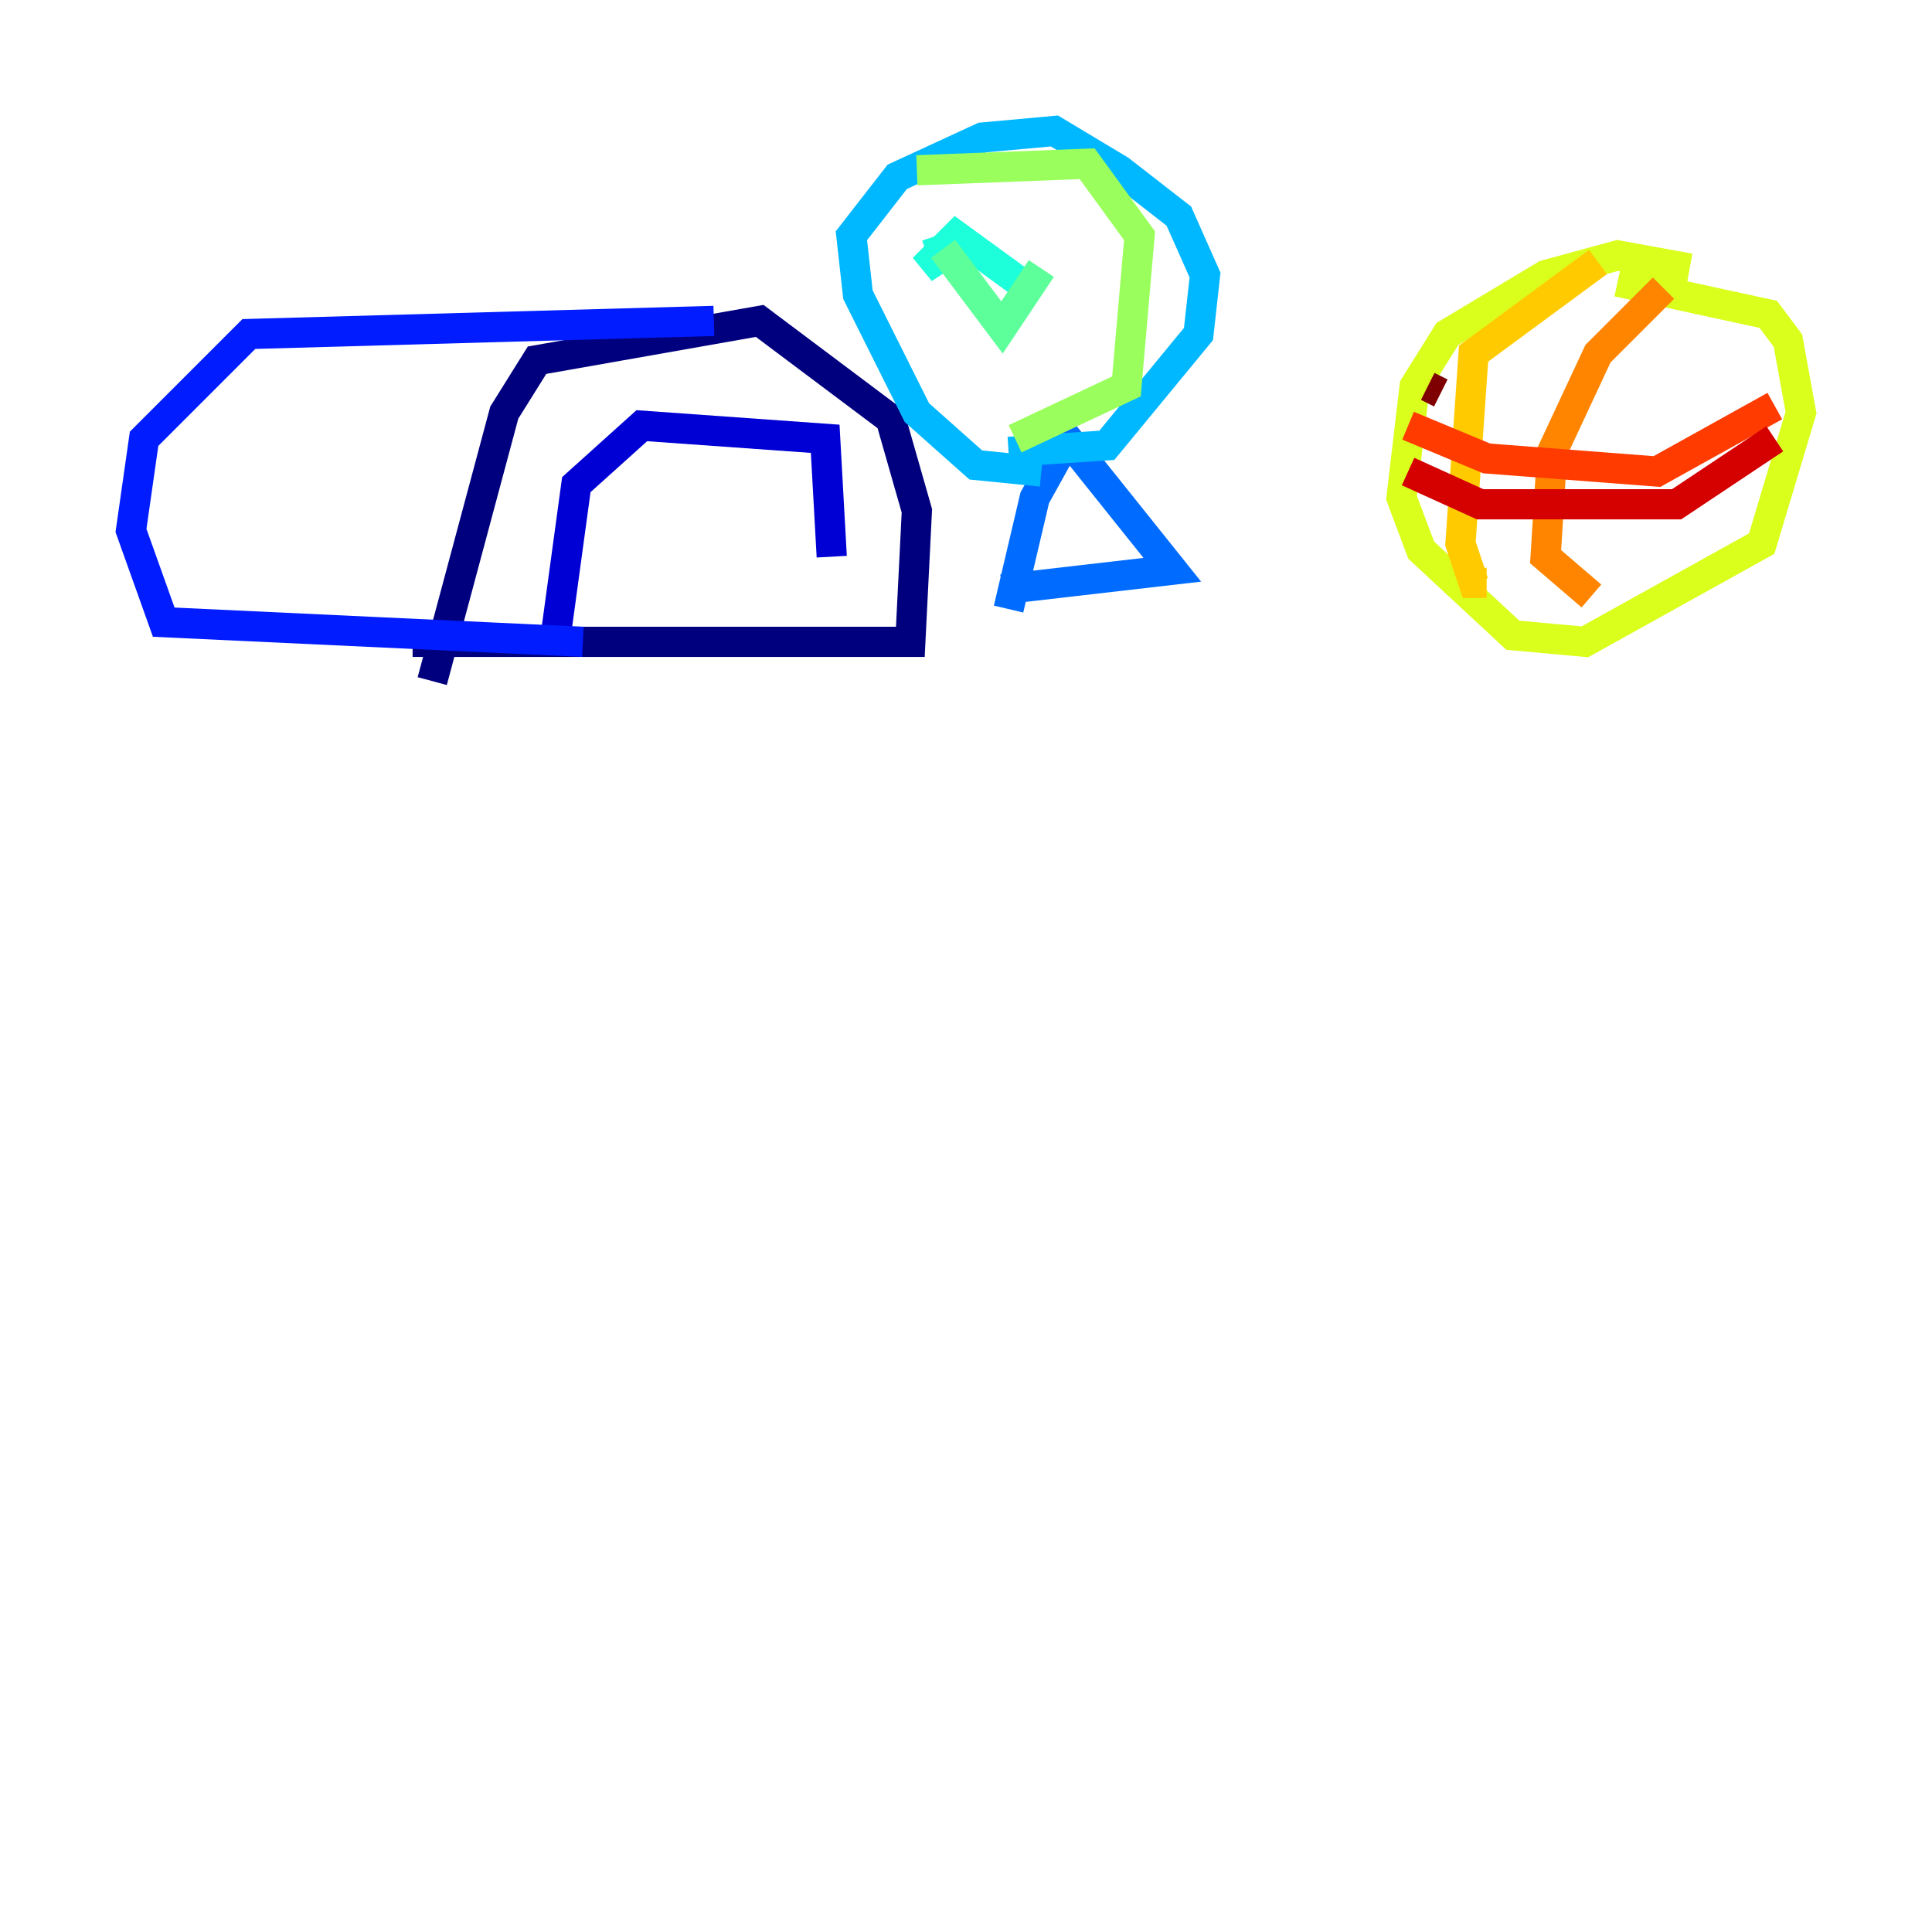 <?xml version="1.0" encoding="utf-8" ?>
<svg baseProfile="tiny" height="128" version="1.2" viewBox="0,0,128,128" width="128" xmlns="http://www.w3.org/2000/svg" xmlns:ev="http://www.w3.org/2001/xml-events" xmlns:xlink="http://www.w3.org/1999/xlink"><defs /><polyline fill="none" points="28.637,45.125 33.41,27.336 35.58,23.864 50.332,21.261 59.01,27.77 60.746,33.844 60.312,42.522 27.336,42.522" stroke="#00007f" stroke-width="2" /><polyline fill="none" points="36.881,41.654 38.183,32.108 42.522,28.203 54.671,29.071 55.105,36.881" stroke="#0000d5" stroke-width="2" /><polyline fill="none" points="47.295,21.261 16.488,22.129 9.546,29.071 8.678,35.146 10.848,41.22 38.617,42.522" stroke="#001cff" stroke-width="2" /><polyline fill="none" points="66.82,40.352 68.556,32.976 70.725,29.071 77.668,37.749 66.386,39.051" stroke="#006cff" stroke-width="2" /><polyline fill="none" points="68.99,31.241 64.651,30.807 60.746,27.336 56.841,19.525 56.407,15.62 59.444,11.715 65.085,9.112 69.858,8.678 74.197,11.281 78.102,14.319 79.837,18.224 79.403,22.129 73.329,29.505 66.82,29.939" stroke="#00b8ff" stroke-width="2" /><polyline fill="none" points="68.122,19.091 63.349,15.62 61.18,17.79 62.481,16.922 62.047,15.62" stroke="#1cffda" stroke-width="2" /><polyline fill="none" points="62.481,16.488 66.386,21.695 68.99,17.79" stroke="#5cff9a" stroke-width="2" /><polyline fill="none" points="60.746,11.281 72.027,10.848 75.498,15.62 74.63,25.6 67.254,29.071" stroke="#9aff5c" stroke-width="2" /><polyline fill="none" points="111.946,17.79 107.173,16.922 102.4,18.224 95.891,22.129 93.722,25.6 92.854,32.976 94.156,36.447 100.231,42.088 105.003,42.522 116.719,36.014 119.322,27.336 118.454,22.563 117.153,20.827 107.173,18.658" stroke="#daff1c" stroke-width="2" /><polyline fill="none" points="105.871,17.356 97.627,23.43 96.759,36.014 97.627,38.617 98.495,38.617" stroke="#ffcb00" stroke-width="2" /><polyline fill="none" points="110.21,19.091 105.871,23.43 102.834,29.939 102.4,36.881 105.437,39.485" stroke="#ff8500" stroke-width="2" /><polyline fill="none" points="93.288,28.203 98.495,30.373 109.776,31.241 117.586,26.902" stroke="#ff3b00" stroke-width="2" /><polyline fill="none" points="93.288,31.241 98.061,33.41 111.078,33.41 117.586,29.071" stroke="#d50000" stroke-width="2" /><polyline fill="none" points="94.59,25.6 95.458,26.034" stroke="#7f0000" stroke-width="2" /></svg>